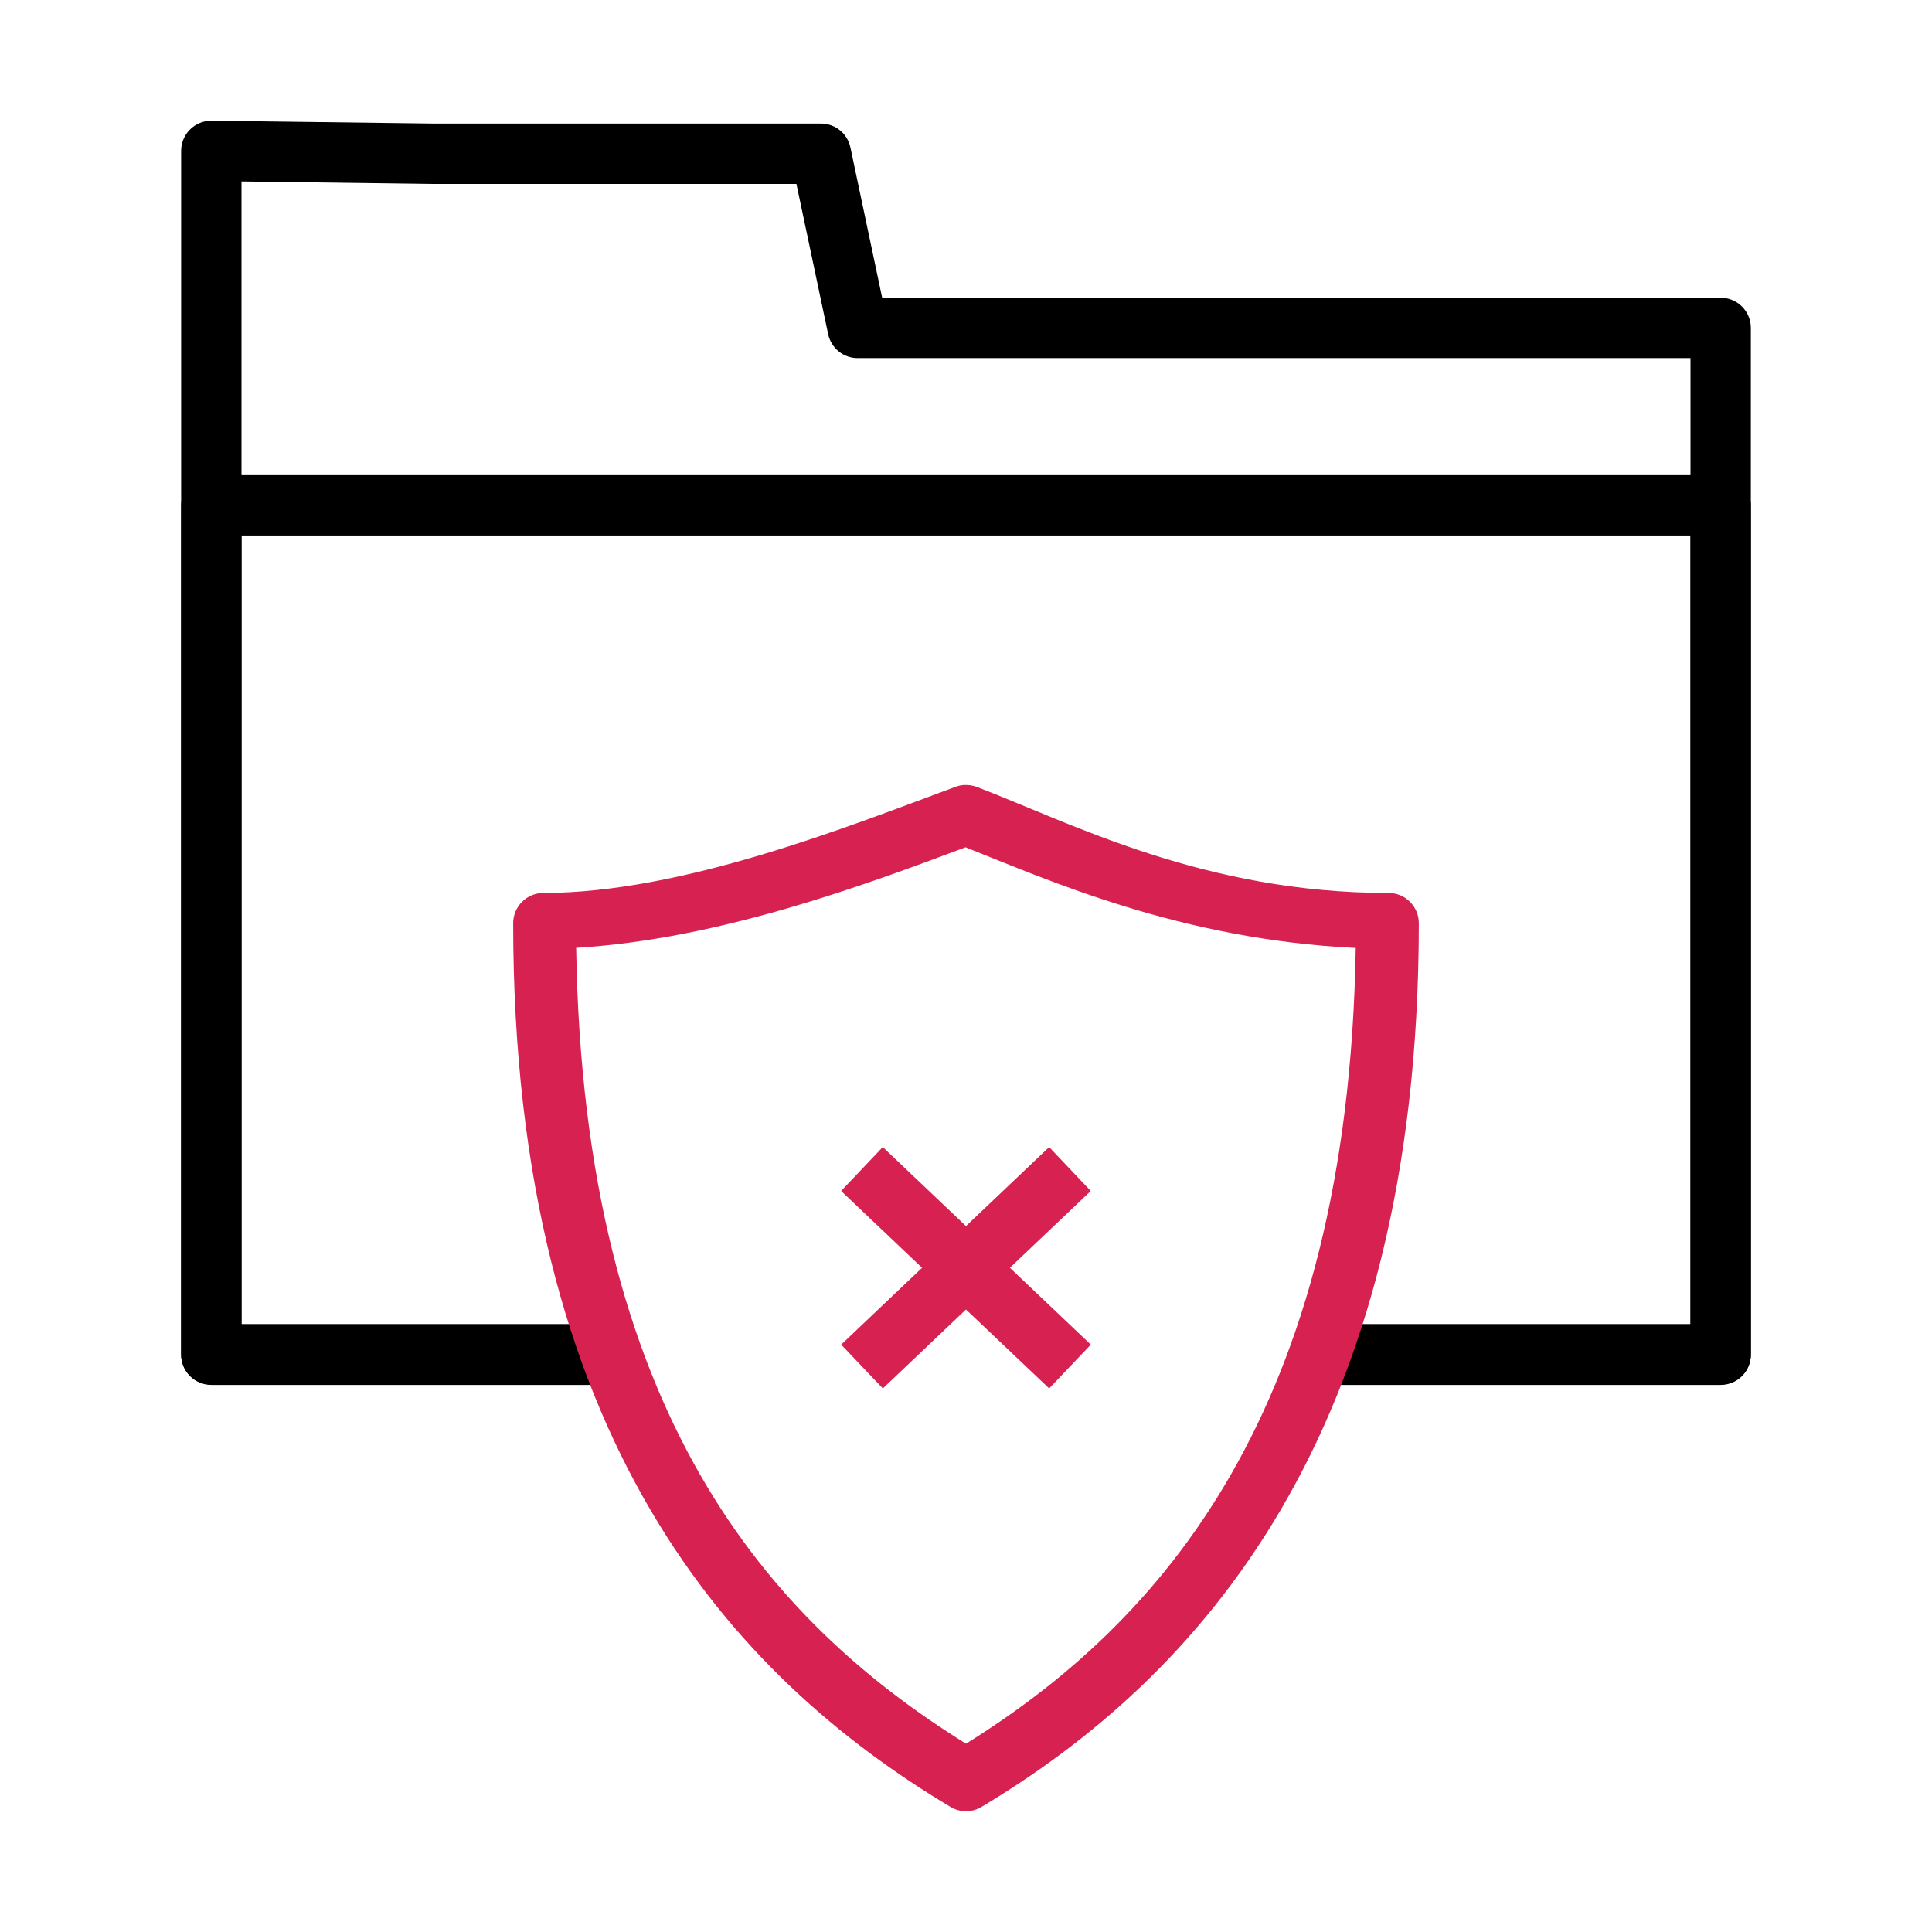 <svg width="50" height="50" viewBox="0 0 50 50" fill="none" xmlns="http://www.w3.org/2000/svg">
<path d="M5.478 3.124C5.375 3.122 5.272 3.142 5.176 3.18C5.08 3.219 4.993 3.276 4.92 3.349C4.846 3.422 4.788 3.508 4.748 3.604C4.708 3.699 4.687 3.801 4.688 3.905V35.048C4.688 35.256 4.77 35.455 4.916 35.601C5.063 35.748 5.262 35.83 5.469 35.83H15.234C15.442 35.83 15.64 35.748 15.787 35.601C15.933 35.455 16.016 35.256 16.016 35.048C16.016 34.841 15.933 34.643 15.787 34.496C15.64 34.35 15.442 34.267 15.234 34.267H6.25V4.695L11.175 4.76C11.178 4.76 11.181 4.76 11.184 4.76H20.611L21.433 8.649C21.47 8.824 21.567 8.981 21.706 9.094C21.845 9.206 22.019 9.268 22.198 9.267H43.75V34.267H34.766C34.558 34.267 34.36 34.35 34.213 34.496C34.067 34.643 33.984 34.841 33.984 35.048C33.984 35.256 34.067 35.455 34.213 35.601C34.36 35.748 34.558 35.83 34.766 35.83H44.531C44.738 35.83 44.937 35.748 45.084 35.601C45.23 35.455 45.312 35.256 45.312 35.048V8.486C45.312 8.279 45.23 8.08 45.084 7.934C44.937 7.787 44.738 7.705 44.531 7.705H22.83L22.009 3.817C21.972 3.642 21.876 3.484 21.737 3.371C21.597 3.258 21.423 3.197 21.244 3.197H11.191L5.478 3.124Z" fill="black"/>
<path d="M5.469 12.297C5.262 12.297 5.063 12.379 4.916 12.526C4.77 12.672 4.688 12.871 4.688 13.078V35.061C4.688 35.268 4.77 35.467 4.916 35.613C5.063 35.76 5.262 35.842 5.469 35.842H15.234C15.442 35.842 15.64 35.76 15.787 35.613C15.933 35.467 16.016 35.268 16.016 35.061C16.016 34.854 15.933 34.655 15.787 34.508C15.64 34.362 15.442 34.28 15.234 34.28H6.25V13.859H43.75V34.28H34.766C34.558 34.28 34.36 34.362 34.213 34.508C34.067 34.655 33.984 34.854 33.984 35.061C33.984 35.268 34.067 35.467 34.213 35.613C34.36 35.76 34.558 35.842 34.766 35.842H44.531C44.738 35.842 44.937 35.76 45.084 35.613C45.23 35.467 45.312 35.268 45.312 35.061V13.078C45.312 12.871 45.23 12.672 45.084 12.526C44.937 12.379 44.738 12.297 44.531 12.297H5.469Z" fill="black"/>
<path d="M24.972 20.314C24.889 20.317 24.806 20.334 24.728 20.363C21.961 21.388 17.661 23.11 14.062 23.11C13.855 23.11 13.657 23.192 13.51 23.339C13.364 23.485 13.281 23.684 13.281 23.891C13.281 37.235 18.966 43.391 24.6 46.764C24.721 46.837 24.859 46.874 25 46.874C25.141 46.874 25.279 46.837 25.4 46.764C30.973 43.428 36.719 37.2 36.719 23.891C36.719 23.684 36.636 23.485 36.49 23.339C36.343 23.192 36.145 23.11 35.938 23.11C31.164 23.11 27.748 21.313 25.281 20.366C25.183 20.329 25.077 20.312 24.972 20.316V20.314ZM24.988 21.928C27.141 22.782 30.562 24.316 35.086 24.533C34.894 36.553 30.023 41.997 25 45.127C19.916 41.965 15.1 36.593 14.911 24.529C18.63 24.31 22.453 22.877 24.989 21.928H24.988Z" fill="#D62151"/>
<path fill-rule="evenodd" clip-rule="evenodd" d="M27.152 29.686L21.77 34.799L22.848 35.933L28.229 30.822L27.152 29.686Z" fill="#D62151"/>
<path fill-rule="evenodd" clip-rule="evenodd" d="M22.846 29.686L21.768 30.822L27.152 35.933L28.23 34.799L22.846 29.686Z" fill="#D62151"/>
</svg>
